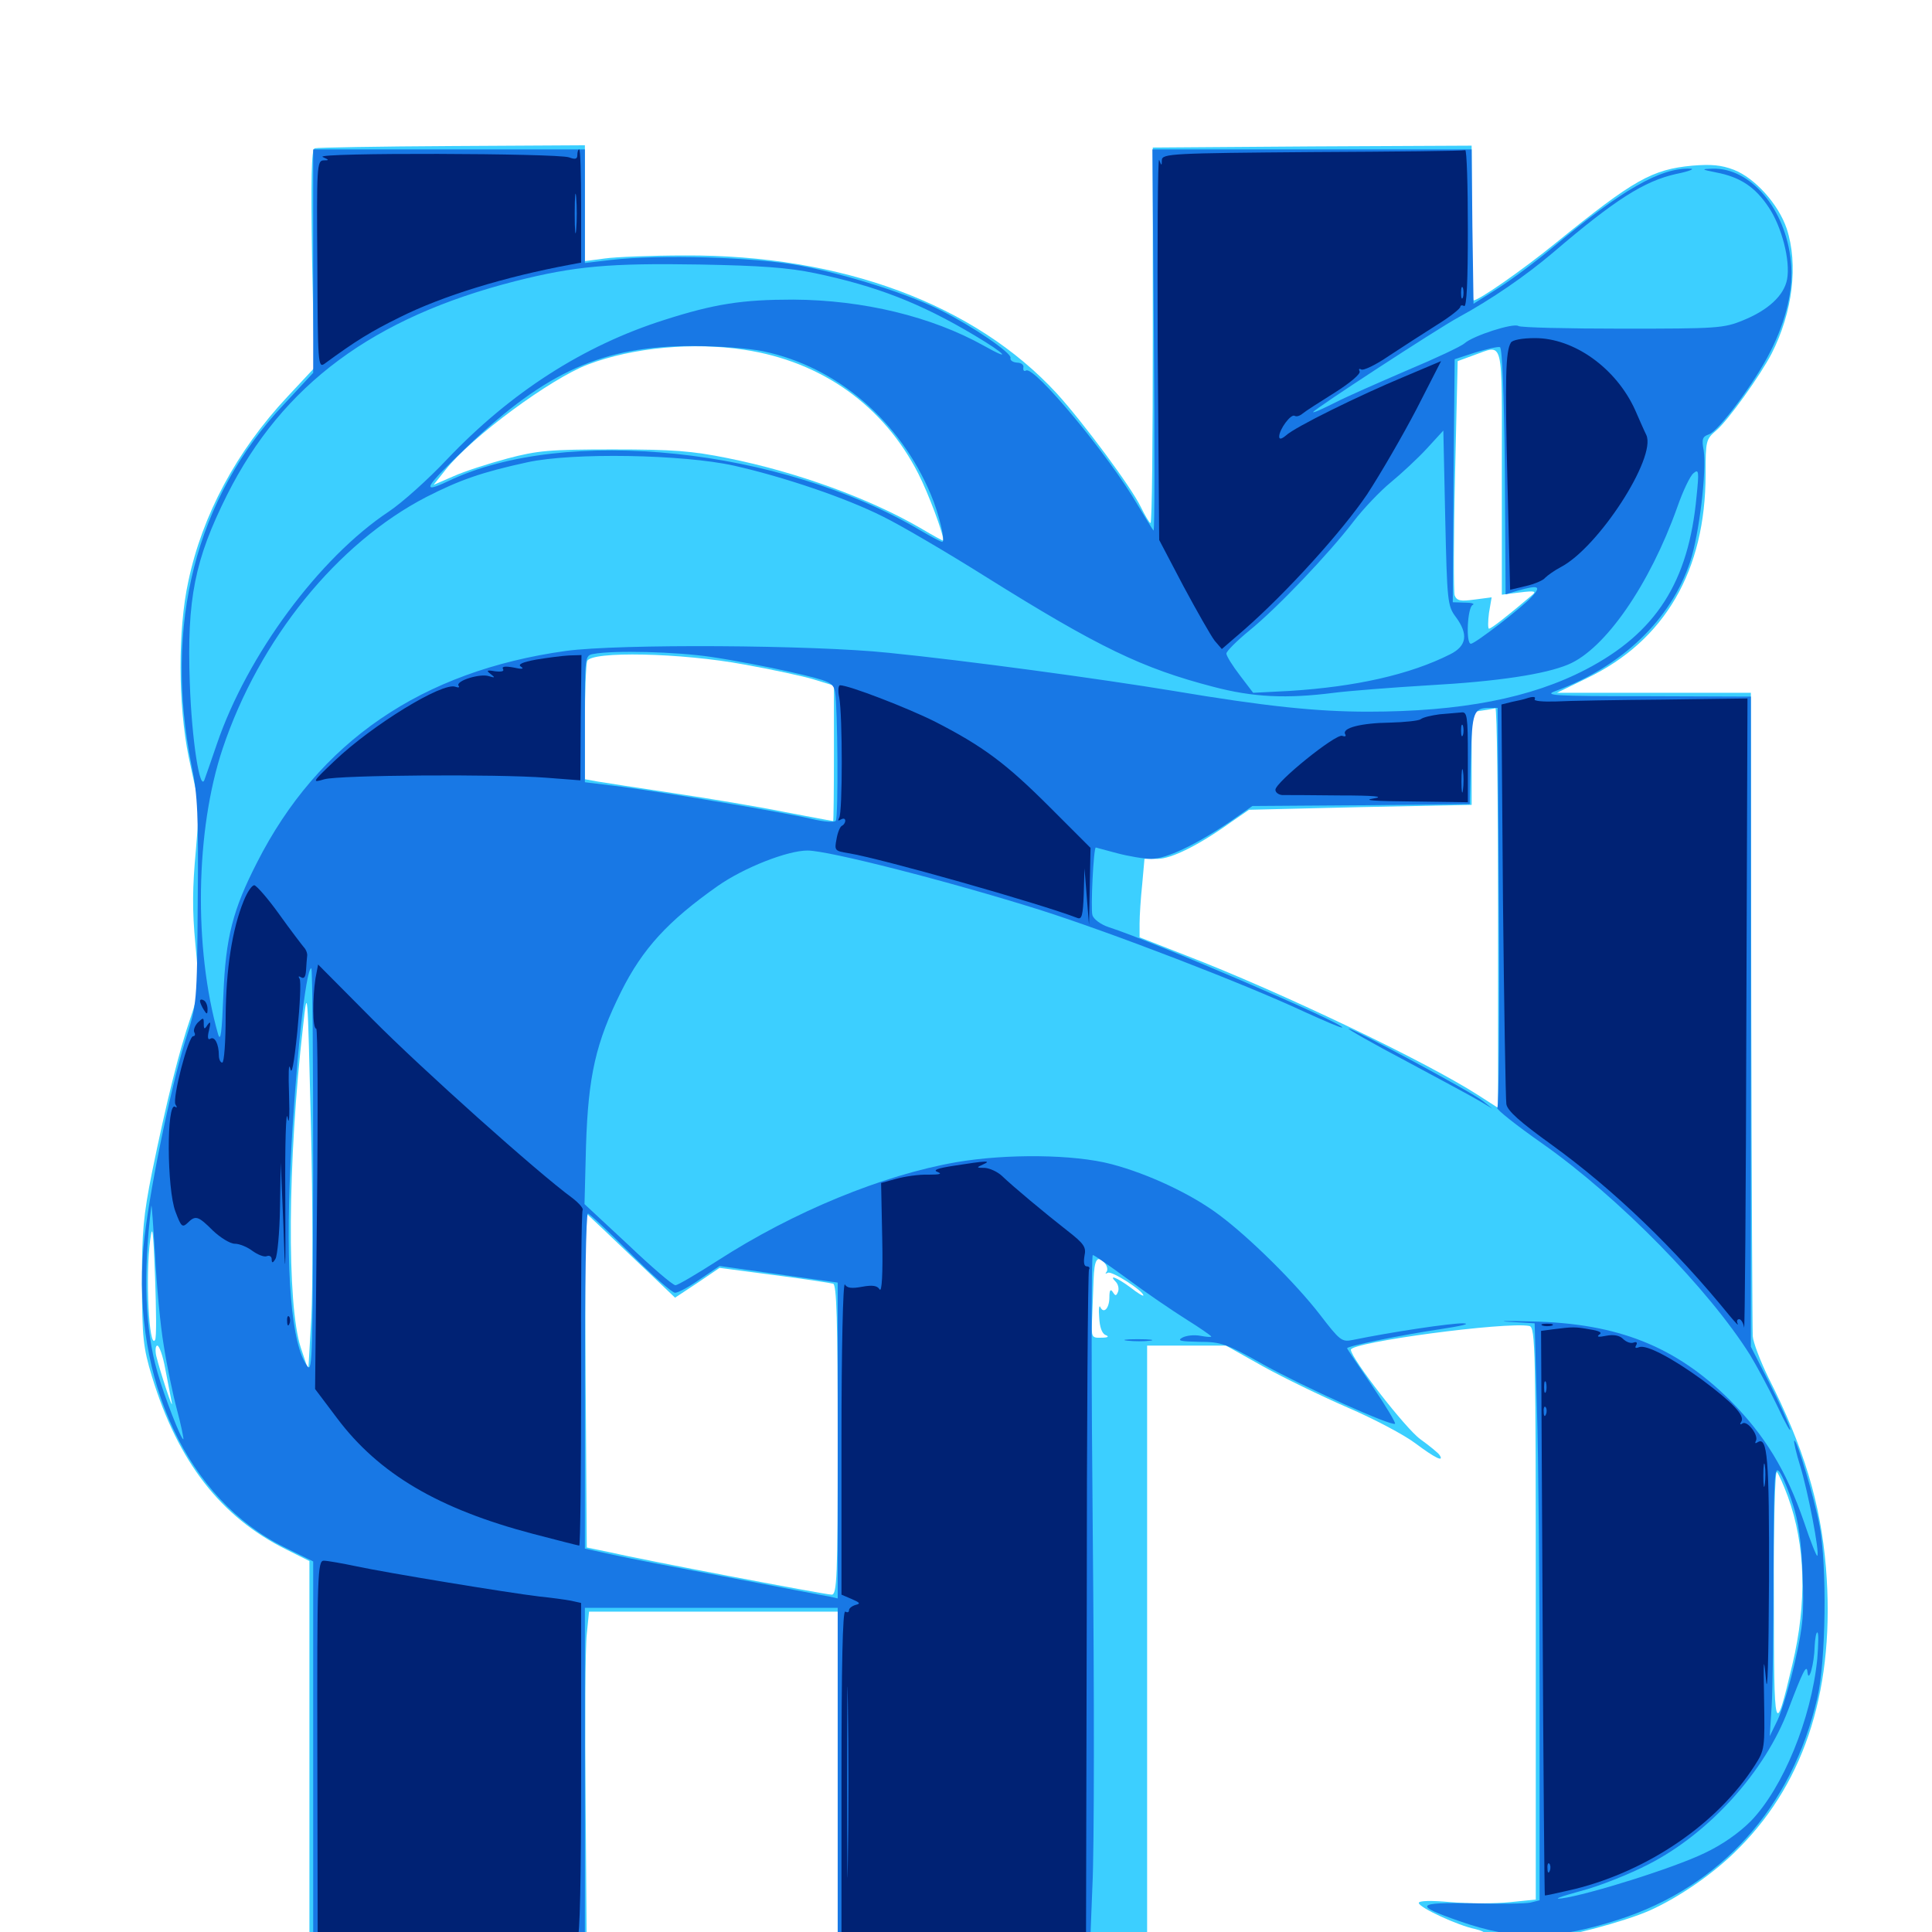 <svg xmlns="http://www.w3.org/2000/svg" viewBox="0 -1000 1000 1000">
	<path fill="#3ccfff" d="M162.891 -923.242C161.133 -922.656 160.938 -907.227 161.523 -866.016L162.695 -809.57L148.828 -794.727C122.461 -766.602 104.688 -733.398 97.461 -699.023C91.992 -674.023 92.188 -634.961 97.656 -608.203C100 -597.07 102.148 -587.305 102.734 -586.328C103.32 -585.547 102.539 -573.633 101.367 -559.766C99.609 -540.82 99.414 -528.906 101.172 -510.938C103.32 -488.086 103.125 -486.719 98.633 -473.242C92.773 -456.445 85.938 -428.711 78.711 -393.359C74.219 -370.898 73.438 -362.305 73.438 -335.742C73.633 -307.617 74.023 -302.734 78.711 -287.305C92.188 -243.359 114.258 -214.844 148.047 -198.047L160.156 -191.992V-90.625V10.938H232.031H303.711L303.125 -65.625C302.734 -107.812 302.93 -147.656 303.711 -154.102L304.883 -165.82H369.336H433.594V-77.539V10.938H513.672H593.75V-146.289V-303.516H614.258H634.57L653.711 -292.773C664.258 -286.914 683.984 -277.344 697.461 -271.484C711.133 -265.625 726.953 -257.227 732.617 -252.93C742.773 -245.312 747.656 -242.969 745.117 -246.875C744.531 -247.852 740.039 -251.562 735.156 -255.078C727.539 -260.547 699.219 -297.07 699.219 -301.367C699.219 -305.273 779.492 -316.016 791.602 -313.672C794.727 -313.086 794.922 -301.953 794.922 -164.844V-16.797L781.445 -15.43C773.828 -14.648 760.352 -14.648 751.172 -15.43C740.43 -16.406 734.375 -16.211 734.375 -15.039C734.375 -12.695 754.688 -3.32 763.477 -1.562C766.797 -0.781 769.141 0.391 768.555 0.977C768.164 1.758 770.508 2.148 774.023 1.953C777.539 1.562 778.516 1.758 776.562 2.539C773.438 3.32 774.219 4.102 780.469 6.25C784.57 7.812 790.039 8.984 792.578 8.984C797.266 8.984 798.438 6.055 794.531 4.492C793.164 3.906 795.117 3.32 799.023 3.32C808.984 3.125 840.625 -5.273 853.906 -11.133C869.531 -18.164 887.891 -30.859 900.391 -43.75C934.961 -78.711 950 -127.539 945.117 -188.477C942.383 -221.875 933.594 -250.977 915.43 -286.719C911.133 -295.508 907.422 -305.273 907.227 -308.398C907.031 -311.719 906.641 -387.891 906.445 -477.93L906.25 -641.406H856.055H805.859L821.484 -649.023C861.719 -668.359 882.812 -704.688 882.812 -754.492C882.812 -771.875 883.008 -772.656 888.281 -777.148C894.336 -782.227 911.133 -805.664 916.992 -816.992C927.93 -838.477 930.859 -863.086 924.805 -881.641C920.508 -894.336 908.398 -907.812 897.461 -912.109C890.82 -914.648 885.547 -915.039 875.977 -914.258C855.078 -912.305 845.703 -907.031 805.469 -874.414C787.695 -859.961 765.43 -844.531 762.695 -844.531C762.109 -844.531 761.719 -862.5 761.719 -884.57V-924.609L679.297 -924.219L596.68 -923.633V-826.367C596.68 -773.047 596.289 -729.297 595.508 -729.297C594.922 -729.297 592.773 -733.008 590.43 -737.695C585.547 -747.852 560.742 -781.25 547.07 -796.289C504.492 -842.578 435.547 -868.164 354.492 -867.773C337.305 -867.773 318.555 -866.992 313.086 -866.211L302.734 -864.844V-894.727V-924.805L233.984 -924.414C196.094 -924.219 164.062 -923.633 162.891 -923.242ZM385.352 -818.945C425.391 -812.891 457.422 -790.039 475.391 -754.688C480.469 -744.727 488.281 -724.023 488.281 -720.117C488.281 -719.922 483.203 -722.656 476.953 -726.367C450.586 -741.797 412.695 -755.664 376.562 -762.891C358.203 -766.602 348.438 -767.383 317.383 -767.383C284.57 -767.383 278.125 -766.797 262.695 -762.695C253.125 -760.156 240.43 -756.055 234.766 -753.516L224.414 -749.023L230.469 -756.641C243.945 -773.828 285.156 -804.102 304.297 -811.328C327.344 -820.117 358.984 -823.047 385.352 -818.945ZM777.344 -755.664V-692.188L786.719 -693.359C794.531 -694.336 795.508 -693.945 792.773 -691.797C779.883 -680.859 771.875 -674.609 770.703 -674.609C770.117 -674.609 770.117 -678.32 770.703 -682.812L772.07 -690.82L763.086 -689.648C755.859 -688.672 754.102 -689.062 752.93 -691.797C752.344 -693.555 752.344 -721.68 753.125 -754.102L754.492 -813.086L762.5 -816.016C778.711 -821.68 777.344 -826.953 777.344 -755.664ZM385.156 -656.055C399.414 -653.516 415.82 -650 421.484 -648.242L431.641 -645.117V-610.156C431.641 -590.82 431.445 -575 431.25 -575C430.859 -575 419.727 -577.148 406.25 -579.688C392.773 -582.422 366.992 -586.719 348.633 -589.453C330.469 -592.188 312.5 -594.922 309.18 -595.508L302.734 -596.68V-625.781C302.734 -641.602 303.32 -656.055 303.906 -657.812C305.859 -663.086 352.734 -662.109 385.156 -656.055ZM775.391 -530.078V-426.562L765.039 -433.203C737.695 -450.781 662.5 -486.719 613.867 -505.469L589.844 -514.844V-521.875C589.844 -525.977 590.43 -534.961 591.211 -542.383L592.383 -555.469H599.219C606.25 -555.469 620.508 -562.5 637.109 -574.414L646.484 -580.859L704.102 -582.227L761.719 -583.398V-607.422V-631.445L767.188 -632.227C770.117 -632.617 773.047 -633.203 774.023 -633.398C774.805 -633.398 775.391 -587.109 775.391 -530.078ZM161.133 -317.773L159.57 -290.82L155.664 -302.539C148.438 -324.805 148.828 -398.633 156.836 -468.555C159.18 -489.844 159.18 -489.648 160.938 -417.383C161.914 -377.344 161.914 -332.422 161.133 -317.773ZM336.328 -340.82L349.414 -328.32L360.938 -335.938L372.461 -343.75L400.586 -340.039C416.016 -338.086 429.883 -335.938 431.25 -335.547C433.008 -334.961 433.594 -317.188 433.594 -254.688C433.594 -183.008 433.203 -174.609 430.469 -174.609C427.344 -174.609 334.57 -192.188 315.039 -196.68L303.711 -199.023L303.125 -285.938L302.734 -372.656L312.891 -363.086C318.555 -357.617 329.102 -347.656 336.328 -340.82ZM80.273 -306.445C77.148 -301.172 75.195 -339.453 77.734 -358.203C78.906 -366.992 79.297 -363.672 80.273 -338.672C80.859 -322.07 81.055 -307.617 80.273 -306.445ZM572.07 -345.898C573.242 -344.336 573.438 -342.383 572.656 -341.602C571.875 -340.625 572.266 -340.625 573.438 -341.211C575.391 -342.383 591.797 -331.836 591.797 -329.492C591.797 -328.906 588.867 -330.664 585.156 -333.594C578.32 -338.672 573.438 -340.625 577.539 -336.523C578.711 -335.352 579.297 -333.008 578.711 -331.445C577.734 -329.102 577.344 -329.102 575.977 -331.25C574.805 -333.008 574.219 -332.227 574.219 -328.516C574.219 -322.852 571.289 -319.727 569.531 -323.438C568.945 -324.805 568.555 -322.461 568.945 -318.164C569.141 -313.281 570.312 -309.766 572.266 -308.984C574.219 -308.203 573.633 -307.617 570.117 -307.617C565.039 -307.422 564.844 -307.812 565.234 -316.797C565.43 -321.875 565.82 -331.055 566.016 -337.305C566.406 -348.438 567.969 -350.781 572.07 -345.898ZM584.57 -309.961C585.742 -310.547 584.766 -310.938 582.031 -310.938C579.297 -310.938 578.32 -310.547 579.688 -309.961C580.859 -309.57 583.203 -309.57 584.57 -309.961ZM85.547 -291.406C86.914 -284.57 88.281 -276.953 88.867 -274.219C90.039 -268.164 82.617 -290.82 80.859 -298.242C80.273 -301.172 80.469 -303.516 81.445 -303.516C82.422 -303.516 84.375 -298.047 85.547 -291.406ZM925.391 -225.391C934.57 -200.195 935.352 -170.508 927.734 -138.477C918.555 -99.805 918.164 -101.172 918.164 -173.633C917.969 -211.523 918.75 -239.062 919.727 -238.086C920.703 -236.914 923.242 -231.25 925.391 -225.391ZM789.648 4.492C790.82 3.906 789.453 3.516 786.133 3.516C783.008 3.516 781.836 3.906 783.789 4.492C785.547 4.883 788.281 4.883 789.648 4.492Z"/>
	<path fill="#1878e5" d="M162.109 -864.844V-807.031L147.07 -790.82C101.172 -742.383 84.57 -676.367 99.219 -603.32C102.344 -588.477 102.734 -577.539 102.344 -533.008C101.953 -480.469 101.953 -480.273 95.898 -461.328C87.695 -434.57 76.562 -379.688 74.219 -354.297C68.359 -285.547 97.266 -223.828 147.07 -199.219L162.109 -191.797V-90.43V10.938H232.422H302.734V-78.516V-167.773H368.164H433.594V-78.516V10.938H498.828H564.062L565.43 -23.828C566.406 -42.773 566.406 -124.023 565.625 -204.492C564.844 -284.766 564.844 -350.391 565.625 -350.391C566.406 -350.391 574.414 -344.727 583.789 -337.891C592.969 -331.055 606.445 -321.875 613.867 -317.188C621.094 -312.695 626.953 -308.594 626.953 -308.203C626.953 -307.812 624.414 -308.008 621.289 -308.594C618.164 -309.18 614.062 -308.789 611.914 -307.617C609.18 -306.055 610.938 -305.664 620.703 -305.469C632.031 -305.469 634.766 -304.492 653.906 -293.75C675 -282.031 720.508 -261.523 722.07 -263.086C722.461 -263.672 717.188 -272.461 710.156 -282.812C703.125 -293.164 697.266 -301.758 697.266 -302.148C697.266 -303.32 726.172 -309.18 746.094 -312.109C756.25 -313.672 761.523 -314.844 757.422 -315.039C751.367 -315.234 720.117 -310.547 700.195 -306.445C694.531 -305.273 693.555 -306.055 683.203 -319.531C670.703 -335.742 646.68 -359.57 630.859 -371.289C616.797 -381.836 594.531 -392.383 575.195 -397.461C555.859 -402.539 521.094 -402.93 494.922 -398.438C456.836 -391.797 410.742 -372.852 371.68 -347.656C360.742 -340.625 350.781 -334.766 349.609 -334.766C348.242 -334.766 337.305 -344.141 325 -355.859L302.539 -376.758L303.32 -407.031C304.492 -443.359 308.398 -460.352 321.484 -486.719C332.617 -508.984 345.703 -523.242 371.484 -541.406C385.156 -550.977 407.617 -559.766 417.969 -559.766C428.906 -559.766 491.406 -543.75 538.086 -529.102C575 -517.383 644.141 -490.82 675.391 -476.172C685.742 -471.484 694.336 -467.773 694.727 -468.164C696.484 -469.922 597.461 -512.5 573.828 -520.117C569.727 -521.484 566.016 -524.219 565.43 -526.367C564.453 -529.297 566.016 -561.328 567.188 -561.328C567.188 -561.328 572.266 -559.961 578.125 -558.398C583.984 -556.836 591.992 -555.469 595.898 -555.469C603.711 -555.469 618.945 -562.695 637.109 -575L648.242 -582.812L704.492 -583.203L760.742 -583.789L761.328 -607.227C761.914 -631.445 762.695 -633.594 770.898 -633.594H775.195L775.781 -530.664C776.172 -473.828 775.781 -427.148 775 -426.562C774.219 -425.977 784.766 -417.578 798.438 -408.008C838.086 -380.078 884.375 -332.812 905.859 -298.633C909.18 -293.164 915.625 -281.25 919.922 -272.266C924.219 -263.086 927.148 -257.812 926.562 -260.547C925.781 -263.281 921.094 -273.828 915.82 -284.18L906.25 -302.93V-471.094V-639.453L852.148 -639.648C803.516 -639.648 798.633 -640.039 805.273 -642.383C839.648 -655.078 864.844 -679.297 874.805 -709.18C879.492 -723.242 883.398 -756.25 881.836 -766.797C880.664 -772.852 881.25 -774.023 884.57 -775.195C889.453 -776.758 908.398 -802.148 916.211 -817.773C924.609 -834.18 928.516 -850.977 926.953 -864.648C924.219 -891.992 906.055 -913.281 886.328 -912.695C880.469 -912.5 880.469 -912.305 888.281 -910.742C900.586 -908.398 908.398 -903.32 915.43 -892.773C922.266 -882.617 926.758 -865.039 925 -855.469C923.438 -847.07 915.234 -839.453 902.148 -834.18C892.188 -830.078 888.672 -829.883 839.844 -829.883C811.328 -829.883 787.109 -830.469 785.938 -831.25C783.398 -833.008 762.305 -826.172 758.008 -822.266C756.25 -820.703 742.969 -814.453 728.516 -808.398C714.062 -802.148 697.07 -794.727 691.016 -791.602C684.766 -788.477 679.688 -786.133 679.688 -786.719C679.688 -787.891 743.75 -829.688 754.883 -835.742C772.07 -845.117 789.648 -857.227 803.711 -869.141C835.938 -896.68 850.977 -906.25 867.578 -909.961C874.414 -911.328 877.539 -912.695 874.805 -912.695C859.57 -913.281 839.453 -901.758 804.102 -872.266C795.312 -864.844 782.422 -855.273 775.391 -850.781L762.695 -842.773L762.109 -882.617L761.719 -922.656H679.102H596.484L597.266 -823.633C597.656 -768.945 597.656 -724.805 597.07 -725.391C596.484 -725.977 592.969 -731.836 589.062 -738.281C574.023 -764.258 535.156 -810.938 531.055 -808.203C530.078 -807.617 529.492 -808.203 529.688 -809.766C530.078 -811.133 528.516 -812.305 526.367 -812.305C524.219 -812.5 522.656 -813.477 523.047 -814.844C523.438 -817.383 503.516 -831.055 487.109 -839.258C470.312 -847.852 437.891 -858.008 414.258 -862.5C390.039 -866.992 341.602 -868.359 316.016 -865.43L302.734 -863.867V-893.359V-922.656H232.422H162.109ZM421.875 -858.594C453.516 -851.953 476.367 -843.164 504.492 -826.367C520.312 -816.992 524.414 -812.5 509.18 -821.094C482.227 -836.133 446.875 -844.727 410.547 -844.922C384.375 -844.922 369.922 -842.773 343.75 -834.375C301.953 -821.094 264.258 -796.875 231.25 -762.109C221.68 -751.953 208.203 -739.844 201.172 -735.156C165.039 -711.133 127.93 -660.742 112.305 -615.039C109.375 -606.445 106.445 -598.047 105.859 -596.484C103.516 -589.648 99.219 -617.188 98.242 -646.484C96.68 -690.039 100.781 -710.352 117.578 -743.945C146.289 -800.977 193.164 -835.742 266.797 -854.492C297.656 -862.305 315.82 -863.867 362.305 -863.086C393.555 -862.5 407.812 -861.523 421.875 -858.594ZM395.117 -818.164C433.203 -810.156 465.82 -782.227 481.836 -743.945C486.133 -733.789 489.453 -719.531 487.695 -719.531C486.914 -719.531 481.836 -722.266 476.172 -725.586C404.102 -768.164 292.383 -779.883 232.031 -750.977C217.578 -744.141 219.336 -747.266 242.188 -769.141C282.812 -807.812 312.109 -820.898 358.398 -820.898C371.68 -820.898 387.695 -819.727 395.117 -818.164ZM778.906 -756.055L779.297 -692.383L785.742 -694.336C796.289 -697.266 798.047 -696.68 792.773 -691.016C787.305 -685.156 763.477 -666.797 761.328 -666.797C758.594 -666.797 759.57 -685.938 762.305 -686.914C763.477 -687.5 761.719 -688.086 758.203 -688.086L751.953 -688.281L752.344 -751.172L752.93 -814.062L763.672 -817.578C769.531 -819.336 775.391 -820.703 776.367 -820.312C777.539 -819.922 778.516 -796.484 778.906 -756.055ZM753.516 -680.664C760.156 -671.68 759.18 -665.625 750.586 -661.328C729.688 -650.781 701.562 -644.531 667.578 -642.383L648.633 -641.406L641.797 -650.391C637.891 -655.469 634.766 -660.547 634.766 -661.719C634.766 -662.891 640.234 -668.359 646.68 -673.633C661.133 -685.352 687.695 -713.281 700.586 -730.078C705.664 -736.719 714.453 -745.898 719.922 -750.391C725.391 -754.883 733.789 -762.695 738.477 -767.773L747.07 -777.148L748.047 -731.836C749.023 -688.867 749.219 -686.328 753.516 -680.664ZM379.883 -758.984C405.859 -753.125 438.086 -742.188 457.031 -732.617C466.211 -728.125 489.844 -714.258 509.766 -701.758C568.75 -664.844 591.211 -654.102 627.93 -644.531C648.633 -639.062 666.016 -638.281 690.43 -641.406C698.047 -642.383 720.312 -644.141 739.844 -645.312C775 -647.266 799.609 -650.977 811.719 -656.055C830.859 -664.062 853.906 -697.461 868.164 -737.5C871.094 -745.898 874.805 -753.711 876.562 -755.078C879.297 -757.422 879.492 -756.055 878.125 -742.969C874.023 -698.828 857.227 -672.461 820.898 -653.516C792.383 -638.672 756.25 -631.641 708.008 -631.641C681.445 -631.641 655.078 -634.375 607.422 -642.383C569.531 -648.633 500.781 -658.008 459.961 -662.109C420.898 -666.211 320.117 -666.797 292.969 -663.086C218.359 -652.734 164.844 -616.211 133.008 -553.516C120.508 -529.102 116.797 -514.844 115.625 -485.156C114.844 -466.016 114.258 -460.352 112.891 -464.648C100.195 -509.375 101.172 -570.508 115.234 -612.5C134.18 -669.141 174.609 -718.945 220.703 -742.773C237.891 -751.562 249.609 -755.664 273.047 -760.742C296.289 -765.82 353.516 -764.844 379.883 -758.984ZM368.164 -659.961C378.906 -658.398 397.461 -654.883 409.375 -652.148C429.883 -647.461 431.25 -646.68 432.227 -641.797C433.594 -634.57 433.984 -577.344 432.617 -575.195C432.031 -574.219 426.367 -574.609 419.922 -576.172C404.883 -579.688 346.484 -589.453 321.875 -592.773L302.734 -595.117V-627.93C302.734 -660.352 302.734 -660.742 307.227 -661.523C317.383 -663.477 350 -662.695 368.164 -659.961ZM162.109 -393.945C161.914 -300.781 161.719 -289.258 159.18 -292.773C150.781 -303.516 147.656 -341.602 150.391 -398.047C152.93 -448.633 158.203 -498.828 161.133 -498.828C161.719 -498.828 162.109 -451.562 162.109 -393.945ZM84.766 -303.516C86.328 -293.359 89.453 -278.32 91.602 -270.312C93.75 -262.305 95.117 -255.469 94.922 -255.078C93.945 -254.297 84.961 -277.344 81.445 -289.844C75 -312.305 74.023 -340.43 78.32 -375.781C78.516 -377.344 79.297 -366.016 80.273 -350.391C81.055 -334.766 83.008 -313.672 84.766 -303.516ZM326.172 -351.367C337.5 -340.039 347.852 -330.859 349.414 -330.859C350.977 -330.859 356.836 -333.984 362.305 -337.891L372.461 -344.727L402.93 -340.43L433.594 -336.133V-254.297V-172.656L429.297 -173.633C426.758 -174.023 403.711 -178.516 377.93 -183.398C352.148 -188.281 324.609 -193.555 316.992 -195.312L302.734 -198.438V-285.156C302.734 -332.812 303.32 -371.875 304.297 -371.875C305.078 -371.875 314.844 -362.695 326.172 -351.367ZM728.516 -450.391C746.289 -440.82 763.477 -431.641 766.602 -429.688L772.461 -426.172L767.578 -430.078C762.109 -434.57 700.781 -467.578 698.047 -467.578C697.07 -467.578 710.742 -459.766 728.516 -450.391ZM781.445 -315.82L794.336 -315.039L795.508 -270.898C796.289 -246.68 796.875 -179.492 796.875 -121.68V-16.406L792.188 -15.234C789.648 -14.648 775.977 -14.453 761.914 -14.844C732.812 -15.43 731.641 -13.867 755.273 -5.664C784.18 4.492 804.688 4.297 837.891 -6.445C890.625 -23.438 927.539 -64.453 940.625 -121.094C945.117 -139.844 945.703 -189.648 941.797 -210.352C939.062 -224.805 929.883 -255.469 928.711 -254.297C928.32 -253.906 929.688 -247.852 931.836 -241.016C935.742 -228.32 941.992 -196.094 940.625 -194.727C940.234 -194.336 937.109 -202.148 933.789 -212.109C924.414 -239.258 913.477 -257.031 895.508 -275.195C867.383 -303.125 837.5 -315.039 792.969 -316.016C779.492 -316.406 774.414 -316.211 781.445 -315.82ZM927.93 -221.484C930.859 -212.891 932.422 -201.367 933.008 -185.352C933.789 -165.039 933.398 -158.984 929.102 -140.039C926.367 -128.125 922.266 -114.453 920.117 -109.766L916.016 -101.367L916.992 -116.797C917.578 -125.195 917.969 -156.836 917.969 -187.109C918.164 -236.328 918.359 -241.602 921.094 -238.086C922.656 -235.938 925.781 -228.516 927.93 -221.484ZM940.625 -141.406C937.5 -110.156 922.852 -74.609 906.25 -57.422C900 -51.172 891.406 -45.117 882.227 -40.82C866.602 -33.203 821.68 -19.141 808.203 -17.383C803.516 -16.797 807.812 -18.359 817.773 -21.094C827.734 -23.633 843.75 -30.078 853.516 -35.156C884.766 -51.172 913.672 -83.203 925.586 -115.039C933.008 -134.57 935.156 -139.062 935.547 -134.57C936.133 -128.32 939.062 -138.867 939.258 -147.852C939.453 -151.758 940.039 -155.078 940.625 -155.078C941.406 -155.078 941.211 -149.023 940.625 -141.406ZM583.594 -306.055C580.078 -306.445 582.422 -306.836 588.867 -306.836C595.312 -306.836 598.242 -306.445 595.312 -306.055C592.383 -305.664 587.109 -305.664 583.594 -306.055Z"/>
	<path fill="#002274" d="M298.828 -919.727C298.828 -917.578 297.656 -917.383 294.531 -918.555C288.281 -920.703 162.109 -921.094 166.992 -918.75C170.508 -917.188 170.508 -916.992 167.383 -916.992C164.062 -916.797 163.867 -913.477 164.258 -862.891C164.453 -811.914 164.648 -809.375 167.969 -811.719C184.18 -823.633 192.188 -828.516 206.836 -835.742C229.102 -846.875 260.938 -856.641 295.508 -863.086L300.781 -864.062V-893.359C300.781 -909.57 300.391 -922.656 299.805 -922.656C299.219 -922.656 298.828 -921.289 298.828 -919.727ZM298.242 -881.25C297.852 -876.562 297.461 -880.273 297.461 -889.453C297.461 -898.633 297.852 -902.344 298.242 -897.852C298.633 -893.164 298.633 -885.742 298.242 -881.25ZM679.297 -921.289C607.031 -920.703 601.562 -920.508 601.367 -917.188C601.367 -914.062 601.172 -914.062 600 -917.188C599.219 -919.141 599.023 -875.586 599.219 -820.508L600 -720.508L612.5 -696.68C619.531 -683.594 626.758 -670.898 628.711 -668.359L632.422 -664.062L643.945 -674.023C665.82 -693.164 694.727 -725 707.617 -744.141C714.648 -754.883 726.172 -774.805 733.203 -788.281L745.898 -813.086L726.953 -805.078C703.906 -795.508 670.117 -778.906 665.625 -774.609C663.281 -772.656 662.109 -772.461 662.109 -774.023C662.109 -777.734 668.164 -785.938 670.117 -784.766C671.094 -784.18 672.852 -784.766 674.219 -785.938C675.586 -787.109 683.203 -791.992 691.016 -796.875C699.023 -801.953 704.492 -806.641 703.711 -807.812C703.125 -808.984 703.516 -809.375 704.492 -808.789C705.664 -808.008 712.109 -811.133 718.945 -815.82C725.781 -820.312 736.914 -827.539 743.75 -831.836C750.391 -835.938 755.859 -840.234 755.859 -841.211C755.859 -841.992 756.836 -842.188 757.812 -841.602C759.18 -840.82 759.766 -854.688 759.766 -881.445C759.766 -904.102 759.18 -922.461 758.398 -922.266C757.422 -921.875 721.875 -921.484 679.297 -921.289ZM757.227 -846.094C756.641 -844.727 756.25 -845.703 756.25 -848.438C756.25 -851.172 756.641 -852.148 757.227 -850.977C757.617 -849.609 757.617 -847.266 757.227 -846.094ZM782.031 -822.656C779.297 -818.164 778.906 -804.883 780.273 -749.609L781.641 -694.727L789.844 -696.68C794.141 -697.656 798.828 -699.609 799.805 -700.977C800.977 -702.148 804.492 -704.688 807.812 -706.445C827.344 -716.602 857.422 -763.086 852.148 -774.805C850.977 -777.148 848.438 -783.008 846.289 -787.891C836.523 -809.375 814.844 -825 794.531 -825C787.891 -825 782.812 -824.023 782.031 -822.656ZM787.109 -822.266C787.109 -823.828 783.398 -823.047 782.227 -821.094C781.641 -819.922 782.422 -819.727 783.984 -820.312C785.742 -820.898 787.109 -821.875 787.109 -822.266ZM277.539 -658.594C270.117 -657.227 267.773 -656.055 269.727 -654.883C271.484 -653.711 270.117 -653.516 265.82 -654.492C261.523 -655.273 259.57 -655.078 260.352 -653.711C261.133 -652.539 259.57 -652.148 256.25 -652.539C251.953 -653.32 251.562 -652.93 253.906 -651.172C256.445 -649.219 256.25 -649.023 253.125 -650C248.633 -651.562 235.938 -647.656 237.305 -645.117C238.086 -644.141 237.305 -643.945 235.742 -644.531C229.102 -647.07 192.773 -624.805 173.242 -606.25C161.328 -594.922 161.328 -594.727 167.969 -596.68C175.977 -598.828 257.031 -599.414 282.617 -597.461L300.391 -596.094L300.586 -628.516L300.977 -660.938L294.531 -660.742C291.016 -660.547 283.398 -659.57 277.539 -658.594ZM434.375 -639.062C436.133 -629.688 436.133 -579.492 434.375 -576.758C433.594 -575.195 433.789 -575 435.156 -575.781C436.523 -576.562 437.5 -576.367 437.5 -575.195C437.5 -574.219 436.719 -573.047 435.938 -572.656C434.961 -572.461 433.594 -569.336 433.008 -565.82C431.836 -559.766 432.031 -559.57 439.062 -558.398C455.273 -555.859 538.086 -532.422 557.812 -524.805C559.961 -524.023 560.547 -526.562 560.938 -537.109L561.328 -550.586L562.5 -535.938L563.672 -521.289L564.062 -541.211L564.453 -561.133L543.359 -582.227C520.898 -604.688 508.984 -613.672 483.789 -626.562C469.727 -633.594 439.453 -645.312 434.766 -645.312C433.984 -645.312 433.594 -642.383 434.375 -639.062ZM790.039 -638.477C789.062 -638.086 785.547 -637.305 782.617 -636.719L777.148 -635.352L777.93 -534.375C778.516 -478.906 779.297 -431.25 779.688 -428.516C780.273 -425 786.719 -419.336 802.93 -407.617C835.156 -384.375 866.992 -353.711 895.117 -319.141C898.242 -315.43 900 -313.477 899.414 -314.844C898.828 -316.016 899.023 -317.188 900.195 -317.188C901.172 -317.188 902.344 -315.234 902.734 -312.891C903.125 -310.352 903.711 -382.617 903.906 -473.438L904.492 -638.477L860.938 -637.891C836.914 -637.695 811.914 -637.305 805.273 -636.914C798.828 -636.719 793.75 -637.109 794.336 -638.086C795.117 -639.453 793.555 -639.648 790.039 -638.477ZM745.117 -630.273C740.82 -629.688 736.523 -628.711 735.352 -627.734C734.375 -626.953 727.148 -626.172 719.531 -625.977C704.688 -625.781 694.336 -623.242 696.289 -619.922C696.875 -618.945 696.289 -618.555 694.727 -619.141C691.406 -620.312 660.156 -595.117 660.156 -591.211C660.156 -589.844 661.719 -588.672 663.672 -588.477C665.43 -588.477 678.906 -588.477 693.359 -588.281C711.523 -588.281 716.992 -587.695 710.938 -586.719C704.883 -585.742 711.328 -585.352 731.055 -585.156L759.766 -584.766V-608.203C759.766 -629.297 759.375 -631.641 756.445 -631.25C754.492 -631.055 749.414 -630.664 745.117 -630.273ZM757.227 -619.531C756.641 -618.164 756.25 -619.141 756.25 -621.875C756.25 -624.609 756.641 -625.586 757.227 -624.414C757.617 -623.047 757.617 -620.703 757.227 -619.531ZM757.227 -591.211C756.836 -588.086 756.445 -590.234 756.445 -595.508C756.445 -600.977 756.836 -603.32 757.227 -600.977C757.617 -598.438 757.617 -594.141 757.227 -591.211ZM126.172 -533.789C120.117 -518.945 116.992 -498.242 116.797 -474.023C116.797 -460.742 116.016 -450 115.039 -450C114.062 -450 113.281 -451.758 113.281 -453.711C113.281 -459.57 111.133 -463.867 108.789 -462.305C107.617 -461.523 107.227 -463.086 108.203 -466.797C109.18 -470.898 108.984 -471.68 107.422 -469.531C105.859 -466.992 105.469 -467.188 105.469 -470.117C105.469 -473.438 105.273 -473.438 102.344 -470.703C100.781 -468.945 100 -466.797 100.586 -465.625C101.172 -464.648 100.977 -463.672 100 -463.672C97.461 -463.672 89.062 -431.25 90.82 -428.32C91.797 -426.953 91.602 -426.367 90.625 -427.148C86.133 -429.883 86.328 -384.57 90.82 -372.852C93.75 -365.039 94.336 -364.453 97.07 -366.992C101.172 -371.094 102.539 -370.703 110.156 -363.086C114.062 -359.375 119.141 -356.25 121.484 -356.25C124.023 -356.25 128.125 -354.492 130.664 -352.539C133.398 -350.586 136.719 -349.219 138.086 -349.805C139.453 -350.391 140.625 -349.609 140.625 -348.242C140.625 -346.094 141.211 -346.094 142.578 -348.438C143.555 -350 144.727 -361.914 144.922 -374.805L145.312 -398.242L146.68 -366.016C147.656 -336.328 147.852 -337.5 147.656 -381.641C147.461 -408.008 148.047 -425.977 148.828 -421.68C149.609 -416.992 150 -421.875 149.609 -433.398C149.219 -444.141 149.414 -450.391 150.195 -447.07C150.977 -442.969 152.148 -449.023 153.906 -466.211C155.273 -479.883 155.859 -492.188 155.078 -493.359C154.297 -494.727 154.492 -494.922 155.859 -494.141C157.422 -493.164 158.203 -494.531 158.398 -497.656C158.594 -500.391 158.789 -503.906 158.984 -505.273C159.18 -506.445 158.398 -508.594 157.227 -509.766C156.25 -510.938 150.391 -518.555 144.531 -526.758C138.672 -534.961 132.812 -541.602 131.641 -541.797C130.273 -541.797 127.93 -538.086 126.172 -533.789ZM151.758 -465.234C152.344 -466.602 152.148 -468.359 151.562 -468.945C150.977 -469.727 150.391 -468.555 150.586 -466.406C150.586 -464.258 151.172 -463.672 151.758 -465.234ZM163.281 -493.555C161.719 -483.203 161.719 -467.578 163.672 -467.578C164.453 -467.578 164.648 -425.586 164.062 -374.414L163.086 -281.055L174.414 -266.016C196.094 -237.109 226.953 -218.945 275.977 -206.055C288.672 -202.734 299.414 -200 299.805 -200C300.391 -200 300.781 -238.672 300.781 -285.938C300.586 -333.203 300.977 -372.656 301.562 -373.633C302.148 -374.414 299.805 -377.148 296.289 -379.883C278.125 -393.164 218.164 -446.875 193.164 -472.07L164.648 -500.781ZM103.516 -481.836C103.516 -481.055 104.492 -478.906 105.469 -477.344C107.031 -474.805 107.422 -474.805 107.422 -477.734C107.422 -479.492 106.641 -481.641 105.469 -482.227C104.492 -482.812 103.516 -482.812 103.516 -481.836ZM494.141 -396.68C485.156 -395.312 482.617 -394.336 485.352 -393.359C487.891 -392.383 486.328 -391.992 480.469 -391.992C475.586 -392.188 468.164 -391.016 463.867 -389.844L456.055 -387.695L456.641 -358.789C457.031 -340.625 456.445 -330.859 455.273 -332.617C454.102 -334.57 451.562 -334.961 446.289 -333.984C441.016 -333.008 438.477 -333.203 437.305 -335.156C436.328 -336.523 435.547 -300.977 435.547 -256.055V-174.609L441.016 -172.266C445.117 -170.508 445.508 -169.922 442.969 -169.336C441.016 -168.75 439.453 -167.578 439.453 -166.602C439.453 -165.43 438.672 -165.234 437.5 -165.82C436.133 -166.602 435.547 -137.109 435.547 -79.102V8.984H498.828H562.109L562.5 -166.211C562.5 -262.5 563.086 -341.992 563.672 -342.969C564.258 -343.75 563.672 -344.531 562.5 -344.531C561.133 -344.531 560.742 -346.484 561.328 -350C562.305 -354.492 561.133 -356.25 552.344 -363.086C540.625 -372.266 524.219 -385.938 518.555 -391.406C516.211 -393.555 512.305 -395.312 509.766 -395.508C505.273 -395.508 505.273 -395.703 508.789 -397.266C513.672 -399.414 510.352 -399.219 494.141 -396.68ZM438.867 -37.305C438.672 -15.625 438.477 -33.789 438.477 -77.93C438.477 -122.07 438.672 -139.648 438.867 -117.383C439.258 -94.922 439.258 -58.984 438.867 -37.305ZM529.883 6.445C545.117 6.25 532.617 5.859 501.953 5.859C471.289 5.859 458.789 6.25 474.023 6.445C489.453 6.836 514.453 6.836 529.883 6.445ZM148.633 -316.016C148.633 -313.867 149.219 -313.281 149.805 -314.844C150.391 -316.211 150.195 -317.969 149.609 -318.555C149.023 -319.336 148.438 -318.164 148.633 -316.016ZM798.438 -313.867C797.07 -314.453 798.047 -314.844 800.781 -314.844C803.516 -314.844 804.492 -314.453 803.32 -313.867C801.953 -313.477 799.609 -313.477 798.438 -313.867ZM803.516 -311.914L797.656 -311.133L798.438 -165.234C798.828 -84.961 799.414 -19.141 799.609 -18.945C799.805 -18.75 806.836 -20.312 815.234 -22.266C853.516 -31.836 889.062 -56.25 908.203 -86.133C913.477 -94.336 913.477 -95.117 913.086 -120.312C912.695 -141.406 912.891 -143.359 914.062 -130.664C914.844 -121.094 915.43 -140.82 915.625 -181.25C915.82 -245.703 914.844 -256.641 909.766 -253.516C908.594 -252.734 908.203 -252.93 908.789 -254.102C910.547 -256.836 904.492 -264.844 901.953 -263.281C900.586 -262.305 900.391 -262.891 901.367 -264.258C903.125 -267.383 896.875 -274.023 880.859 -285.938C865.234 -297.266 852.148 -304.102 848.438 -302.734C846.484 -301.953 846.094 -302.344 846.875 -303.711C847.656 -305.078 847.07 -305.664 845.508 -305.078C843.945 -304.492 841.602 -305.469 840.039 -307.031C838.281 -308.789 835.156 -309.375 831.25 -308.594C827.539 -307.812 826.172 -308.008 827.734 -309.18C829.492 -310.156 828.125 -311.133 822.852 -311.914C815.234 -313.281 814.258 -313.281 803.516 -311.914ZM818.945 -309.961C820.117 -310.547 818.75 -310.938 815.43 -310.938C812.305 -310.938 811.133 -310.547 813.086 -309.961C814.844 -309.57 817.578 -309.57 818.945 -309.961ZM800.195 -279.688C799.609 -278.32 799.219 -279.297 799.219 -282.031C799.219 -284.766 799.609 -285.742 800.195 -284.57C800.586 -283.203 800.586 -280.859 800.195 -279.688ZM800.195 -267.969C799.609 -266.406 799.023 -266.992 799.023 -269.141C798.828 -271.289 799.414 -272.461 800 -271.68C800.586 -271.094 800.781 -269.336 800.195 -267.969ZM913.477 -231.836C913.086 -228.711 912.695 -230.859 912.695 -236.133C912.695 -241.602 913.086 -243.945 913.477 -241.602C913.867 -239.062 913.867 -234.766 913.477 -231.836ZM802.148 -31.641C801.562 -30.078 800.977 -30.664 800.977 -32.812C800.781 -34.961 801.367 -36.133 801.953 -35.352C802.539 -34.766 802.734 -33.008 802.148 -31.641ZM164.258 -91.602L164.453 8.984H230.664C288.281 8.984 296.875 8.594 296.875 6.055C296.875 4.492 297.852 3.125 298.828 3.125C300.195 3.125 300.781 -27.148 300.781 -83.594V-170.312L295.508 -171.484C292.383 -172.07 285.156 -173.047 279.297 -173.633C262.891 -175.586 200 -185.938 184.57 -189.258C177.148 -190.82 169.336 -192.188 167.578 -192.188C164.453 -192.188 164.062 -185.742 164.258 -91.602ZM268.164 6.445C283.398 6.25 270.508 5.859 239.258 5.859C208.203 5.859 195.703 6.25 211.523 6.445C227.539 6.836 252.93 6.836 268.164 6.445Z"/>
</svg>